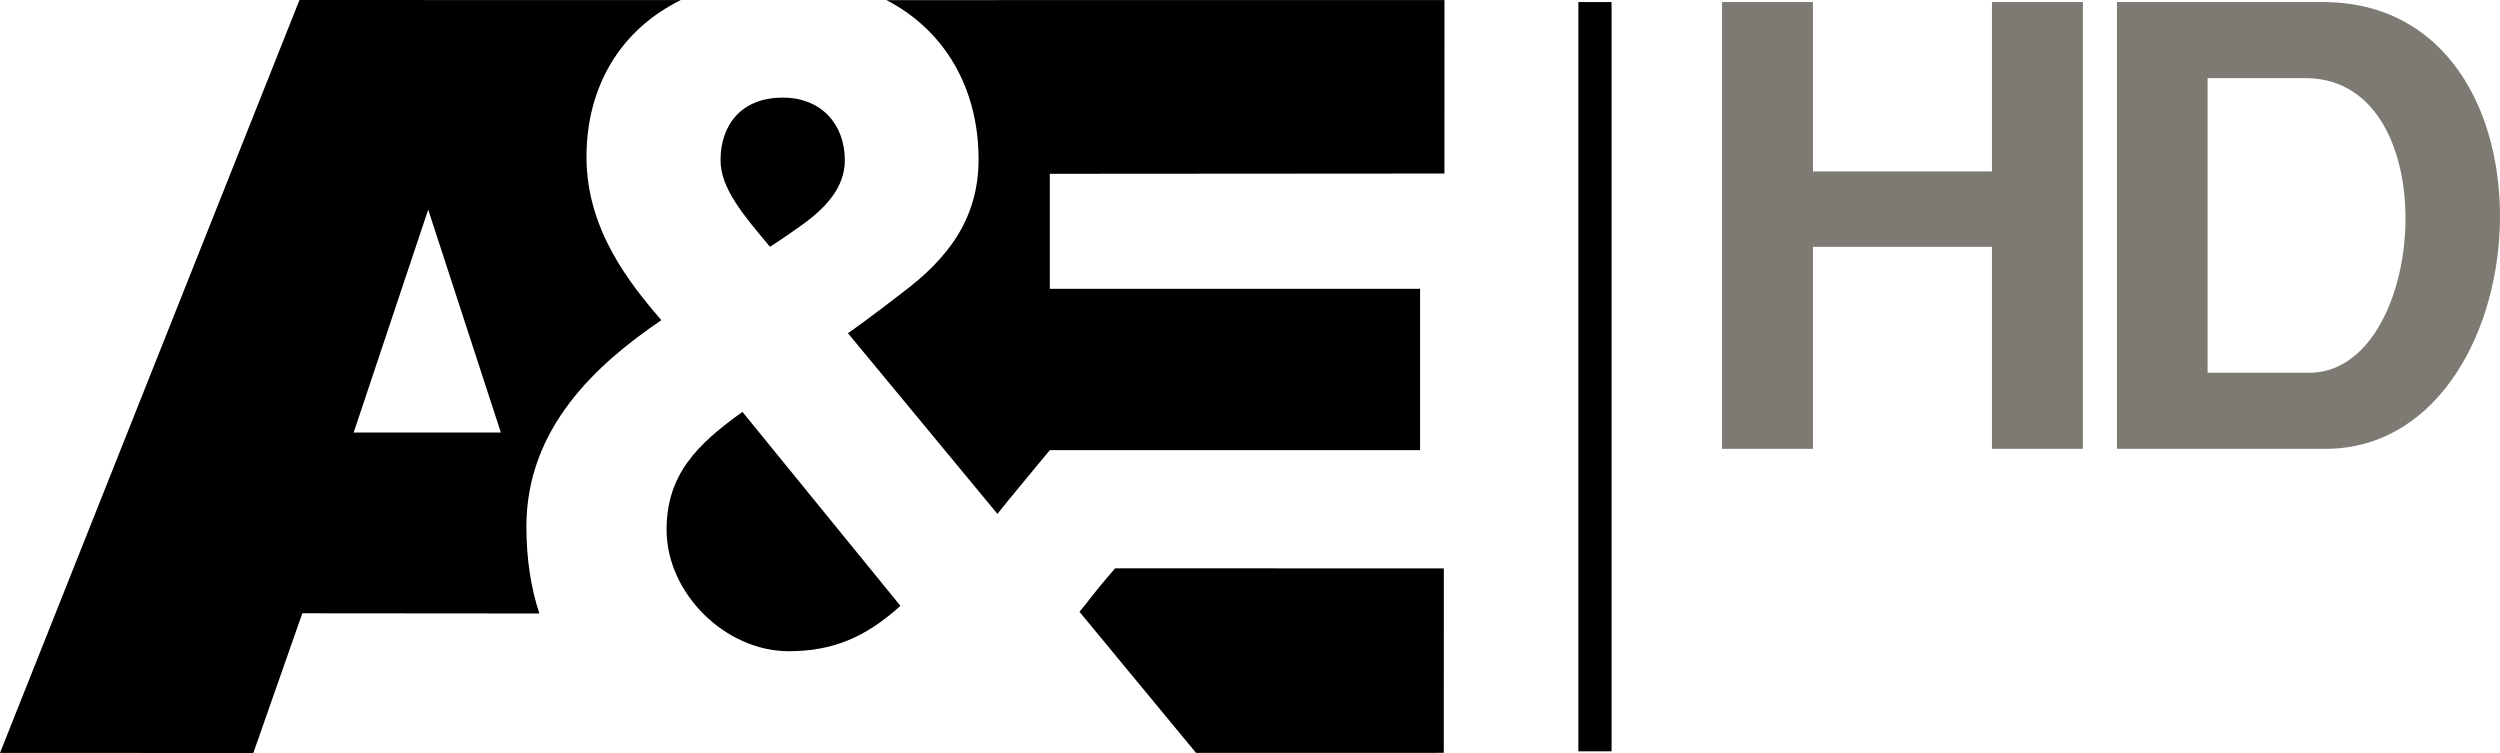 <svg width="597.2" height="179.88" version="1.1" viewBox="0 0 158.01 47.593" xmlns="http://www.w3.org/2000/svg">
 <g transform="translate(-59.72 -149.23)">
  <path d="m121.57 159.29c0 3.757-1.93 6.285-4.862 8.471 0 0-2.197 1.708-3.396 2.527l9.45 11.422c0.268-0.367 3.31-4.028 3.31-4.028h23.403v-10.198h-23.403v-7.269l24.942-0.017 3e-3 -10.964-35.272 3e-3c3.686 1.904 5.824 5.573 5.824 10.053"/>
  <path d="m130.2 185.15c-1.611 1.856-1.671 2.081-2.254 2.747l7.369 8.918 15.658-3e-3 3e-3 -11.656z"/>
  <path d="m78.648 149.23-18.928 47.587 16.011 6e-3 3.097-8.831 14.981 0.012c-0.538-1.631-0.819-3.463-0.819-5.492 0-6.213 4.403-10.244 8.527-13.045-1.927-2.254-4.729-5.669-4.729-10.314 0-4.457 2.146-8.041 5.958-9.917zm8.136 13.25 4.592 14.087h-9.303z"/>
  <path d="m110.39 163.46c1.531-1.093 2.727-2.391 2.727-4.099 0-2.254-1.463-3.962-3.928-3.962-2.599 0-3.928 1.708-3.928 3.962 0 1.776 1.46 3.484 3.125 5.465 0.669-0.41 2.004-1.366 2.004-1.366"/>
  <path d="m101.85 182.71c0 4.033 3.726 7.679 7.719 7.679 2.798 0 4.864-0.885 7.062-2.866l-9.985-12.259c-2.869 2.049-4.796 3.962-4.796 7.446"/>
  <path d="m159.48 149.36h2.098v47.356h-2.098z" fill-rule="evenodd"/>
 </g>
 <g transform="translate(-59.72 -149.23)" fill="#7c7a72" fill-rule="evenodd">
  <path d="m168.56 149.36v28.237h5.747v-12.766h11.313v12.766h5.747v-28.237h-5.747v10.705h-11.313v-10.705z"/>
  <path d="m193.52 149.36v28.237h12.902c14.1 0.35 16.022-28.356 0-28.237zm5.728 4.81h6.287c8.977 0.125 7.587 18.848 0 18.618h-6.287z"/>
 </g>
</svg>
